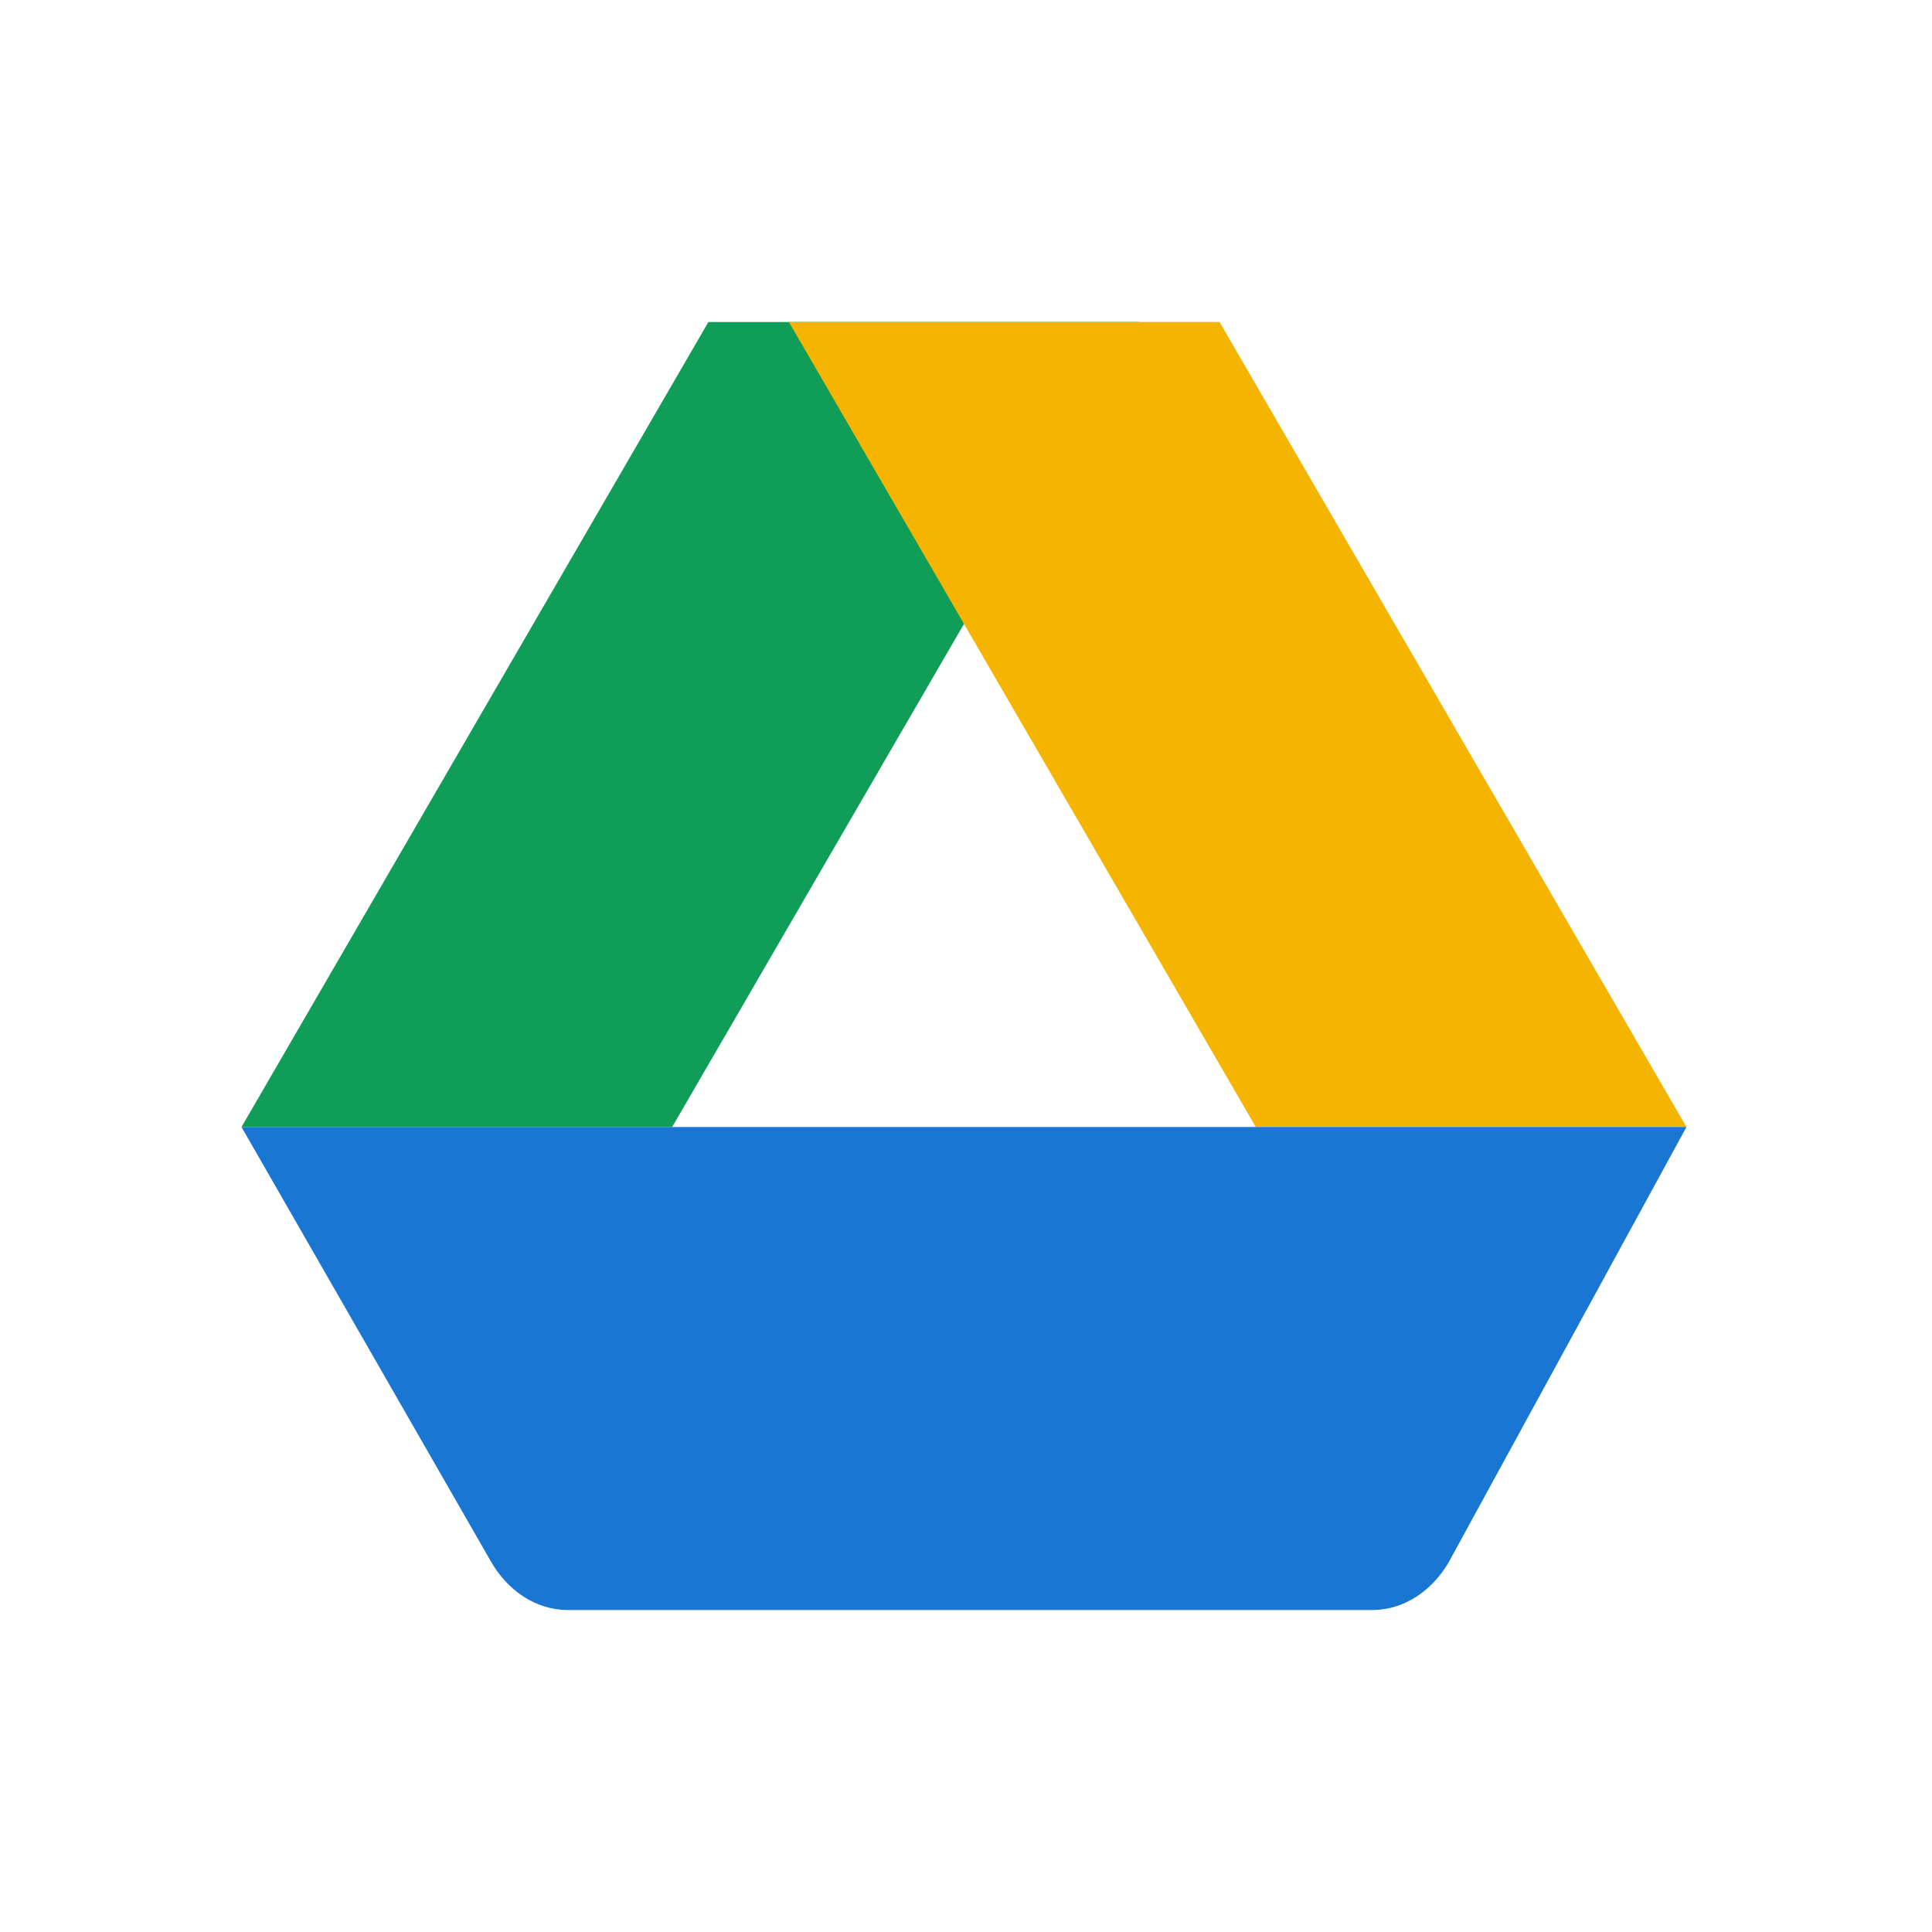<svg xmlns="http://www.w3.org/2000/svg" viewBox="0 0 48 48">
  <path fill="#0F9D58" d="M17.6 8L6 28h10.7L28.3 8H17.6z"/>
  <path fill="#F4B400" d="M41.9 28L30.3 8H19.6l11.6 20h10.7z"/>
  <path fill="#1976D2" d="M6 28l6.2 10.8c.4.7 1.1 1.2 1.9 1.2h20c.8 0 1.5-.5 1.9-1.2L41.9 28H6z"/>
</svg>

